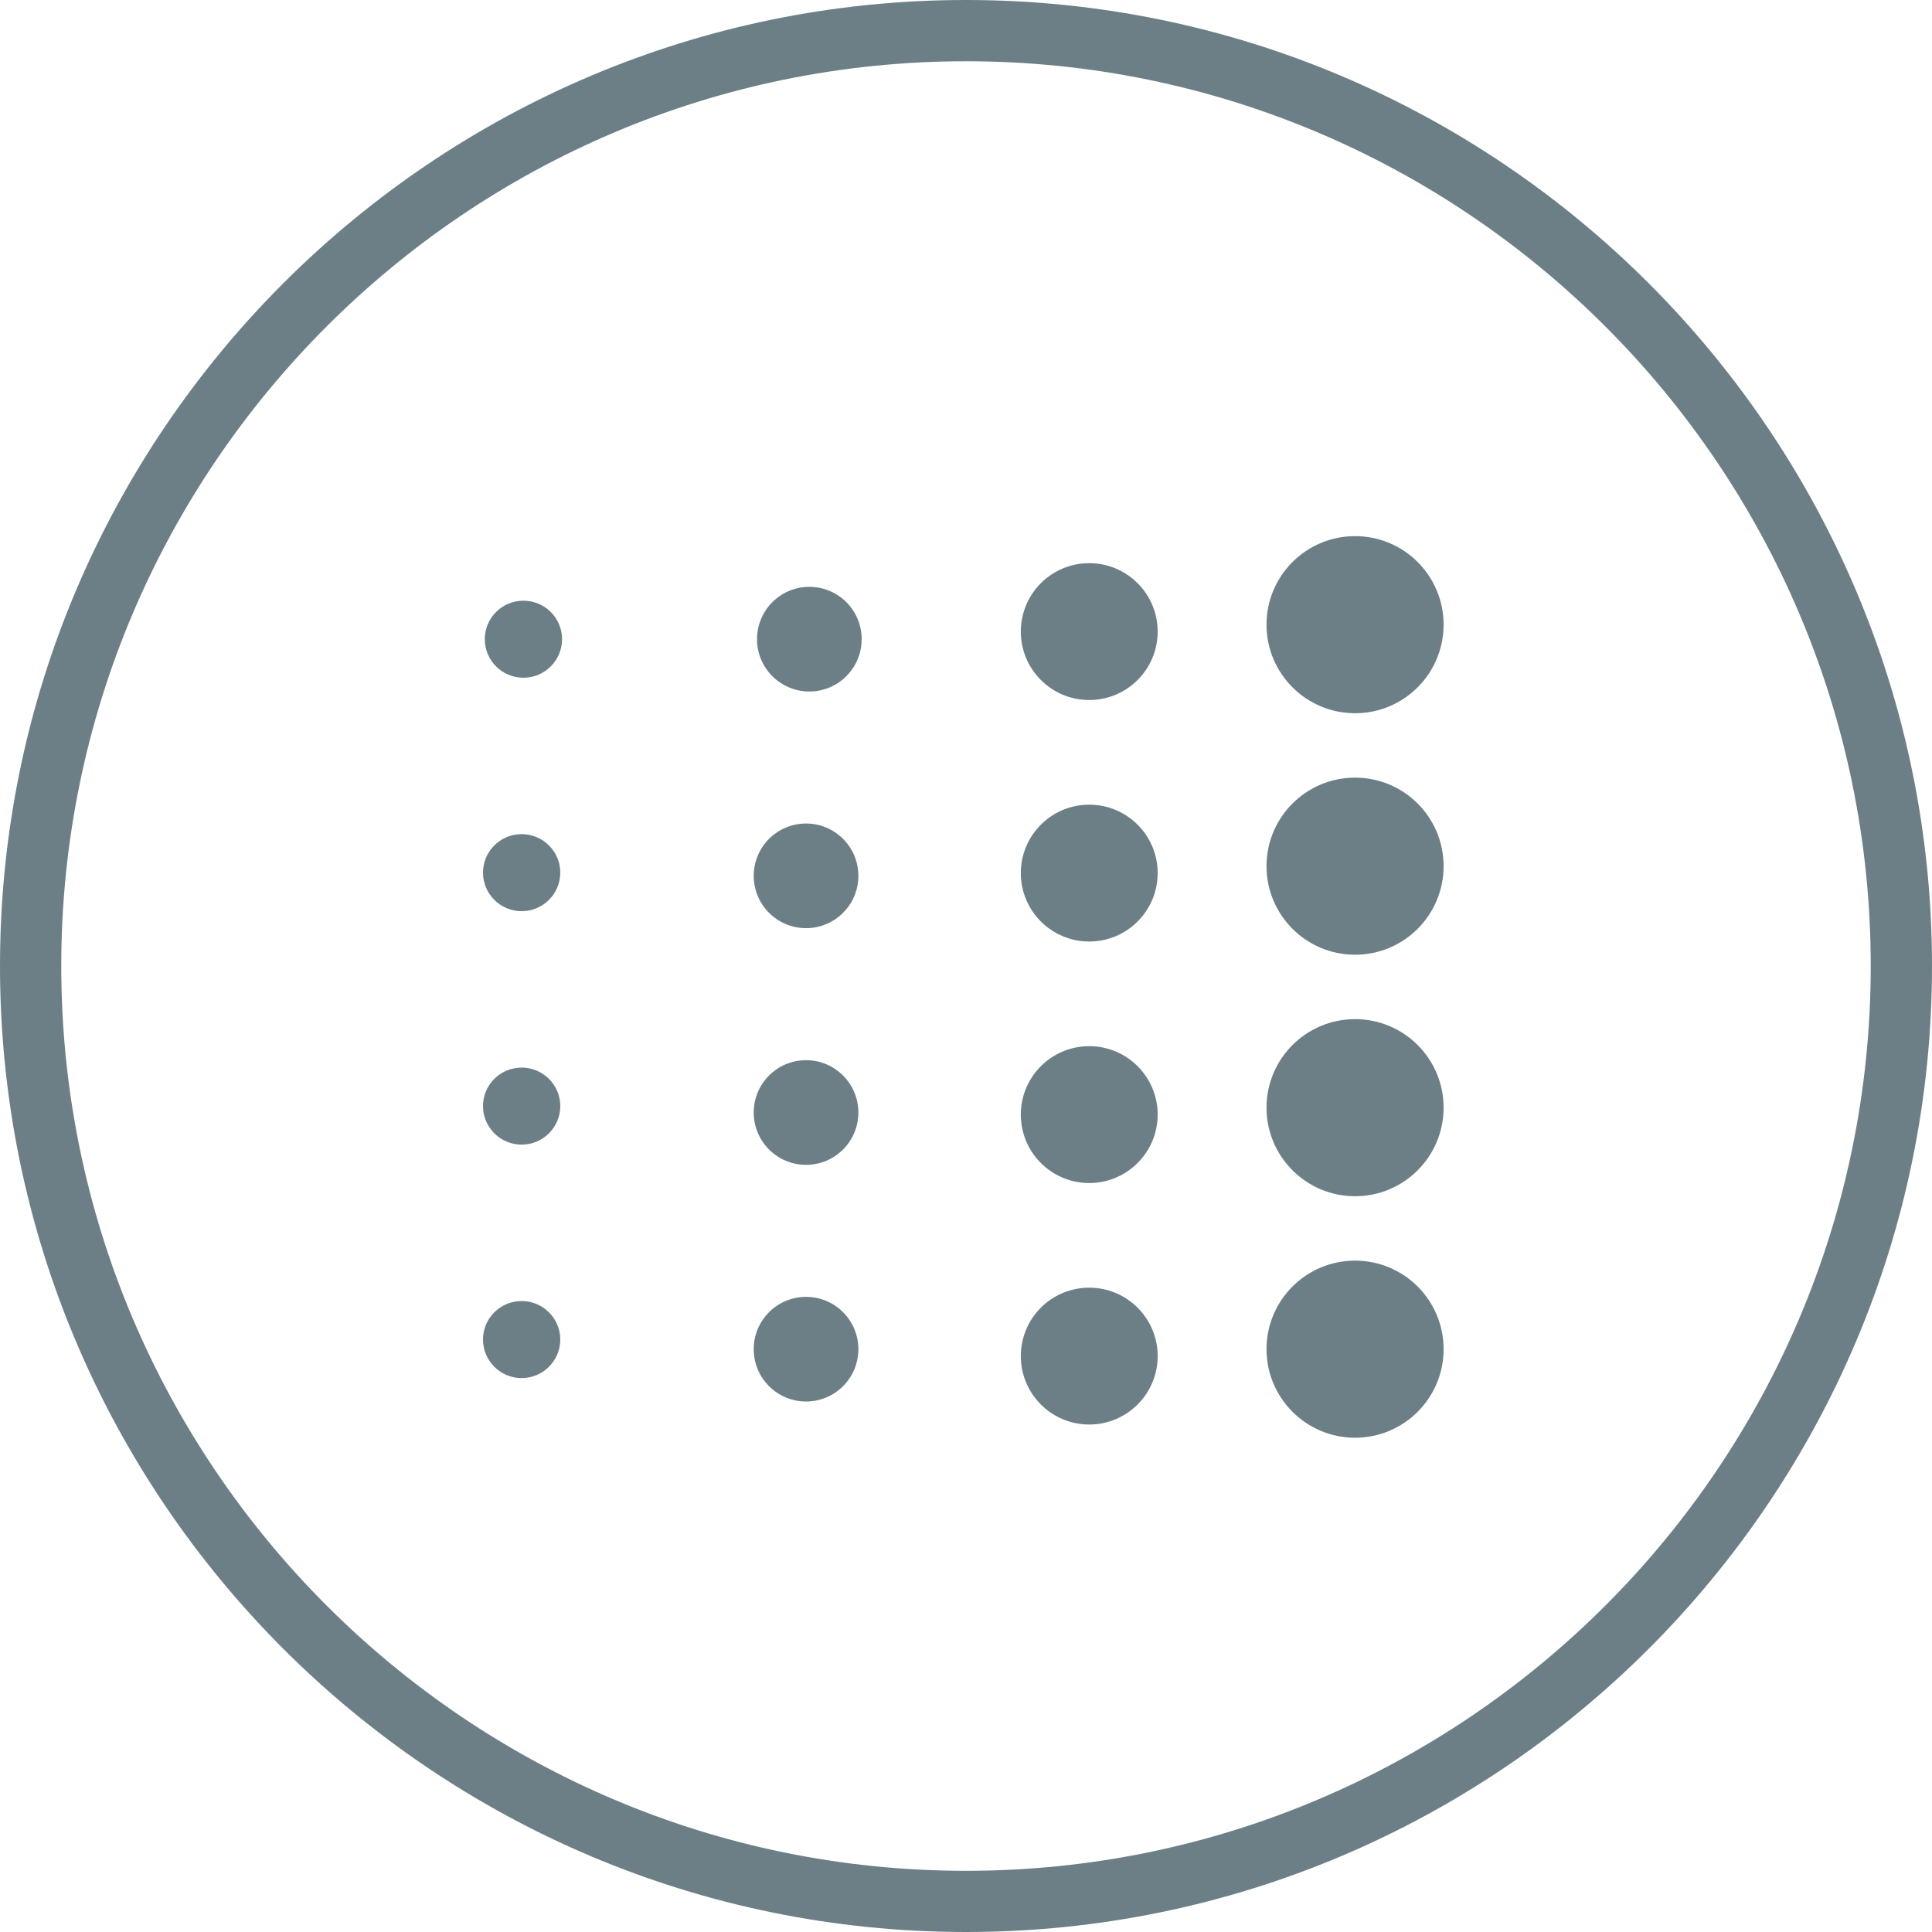 <svg xmlns="http://www.w3.org/2000/svg" width="24" height="24" viewBox="0 0 24 24">
  <g fill="none" fill-rule="evenodd">
    <path fill="#6C7F86" d="M12,0 C18.616,0 24,5.384 24,12 C24,18.618 18.616,24 12,24 C5.384,24 0,18.618 0,12 C0,5.384 5.384,0 12,0 Z M12,0.761 C5.802,0.761 0.761,5.803 0.761,12 C0.761,18.197 5.802,23.24 12,23.24 C18.198,23.24 23.239,18.197 23.239,12 C23.239,5.803 18.198,0.761 12,0.761 Z"/>
    <path fill="#6C7F86" d="M16.833,15.66 C17.441,15.66 17.933,16.152 17.933,16.76 C17.933,17.367 17.441,17.86 16.833,17.86 C16.226,17.86 15.733,17.367 15.733,16.76 C15.733,16.152 16.226,15.66 16.833,15.66 Z M13.531,15.996 C14,15.996 14.381,16.376 14.381,16.846 C14.381,17.315 14,17.696 13.531,17.696 C13.061,17.696 12.681,17.315 12.681,16.846 C12.681,16.376 13.061,15.996 13.531,15.996 Z M10.013,16.11 C10.372,16.11 10.663,16.401 10.663,16.76 C10.663,17.119 10.372,17.41 10.013,17.41 C9.654,17.41 9.363,17.119 9.363,16.76 C9.363,16.401 9.654,16.11 10.013,16.11 Z M6.48,16.162 C6.745,16.162 6.96,16.376 6.96,16.64 C6.96,16.904 6.745,17.119 6.48,17.119 C6.215,17.119 6,16.904 6,16.64 C6,16.376 6.215,16.162 6.48,16.162 Z M16.833,12.66 C17.441,12.66 17.933,13.152 17.933,13.76 C17.933,14.367 17.441,14.86 16.833,14.86 C16.226,14.86 15.733,14.367 15.733,13.76 C15.733,13.152 16.226,12.66 16.833,12.66 Z M13.531,12.996 C14,12.996 14.381,13.376 14.381,13.846 C14.381,14.315 14,14.696 13.531,14.696 C13.061,14.696 12.681,14.315 12.681,13.846 C12.681,13.376 13.061,12.996 13.531,12.996 Z M10.013,13.17 C10.372,13.17 10.663,13.461 10.663,13.82 C10.663,14.179 10.372,14.47 10.013,14.47 C9.654,14.47 9.363,14.179 9.363,13.82 C9.363,13.461 9.654,13.17 10.013,13.17 Z M6.48,13.262 C6.745,13.262 6.96,13.476 6.96,13.74 C6.96,14.004 6.745,14.219 6.48,14.219 C6.215,14.219 6,14.004 6,13.74 C6,13.476 6.215,13.262 6.48,13.262 Z M16.833,9.66 C17.441,9.66 17.933,10.152 17.933,10.76 C17.933,11.367 17.441,11.86 16.833,11.86 C16.226,11.86 15.733,11.367 15.733,10.76 C15.733,10.152 16.226,9.66 16.833,9.66 Z M13.531,9.996 C14,9.996 14.381,10.376 14.381,10.846 C14.381,11.315 14,11.696 13.531,11.696 C13.061,11.696 12.681,11.315 12.681,10.846 C12.681,10.376 13.061,9.996 13.531,9.996 Z M10.013,10.23 C10.372,10.23 10.663,10.521 10.663,10.88 C10.663,11.239 10.372,11.53 10.013,11.53 C9.654,11.53 9.363,11.239 9.363,10.88 C9.363,10.521 9.654,10.23 10.013,10.23 Z M6.48,10.362 C6.745,10.362 6.96,10.576 6.96,10.84 C6.96,11.104 6.745,11.319 6.48,11.319 C6.215,11.319 6,11.104 6,10.84 C6,10.576 6.215,10.362 6.48,10.362 Z M16.833,6.66 C17.441,6.66 17.933,7.152 17.933,7.76 C17.933,8.367 17.441,8.86 16.833,8.86 C16.226,8.86 15.733,8.367 15.733,7.76 C15.733,7.152 16.226,6.66 16.833,6.66 Z M13.531,6.996 C14,6.996 14.381,7.376 14.381,7.846 C14.381,8.315 14,8.696 13.531,8.696 C13.061,8.696 12.681,8.315 12.681,7.846 C12.681,7.376 13.061,6.996 13.531,6.996 Z M10.054,7.29 C10.413,7.29 10.704,7.581 10.704,7.94 C10.704,8.299 10.413,8.59 10.054,8.59 C9.695,8.59 9.404,8.299 9.404,7.94 C9.404,7.581 9.695,7.29 10.054,7.29 Z M6.502,7.462 C6.767,7.462 6.982,7.676 6.982,7.94 C6.982,8.204 6.767,8.419 6.502,8.419 C6.237,8.419 6.022,8.204 6.022,7.94 C6.022,7.676 6.237,7.462 6.502,7.462 Z"/>
  </g>
</svg>
